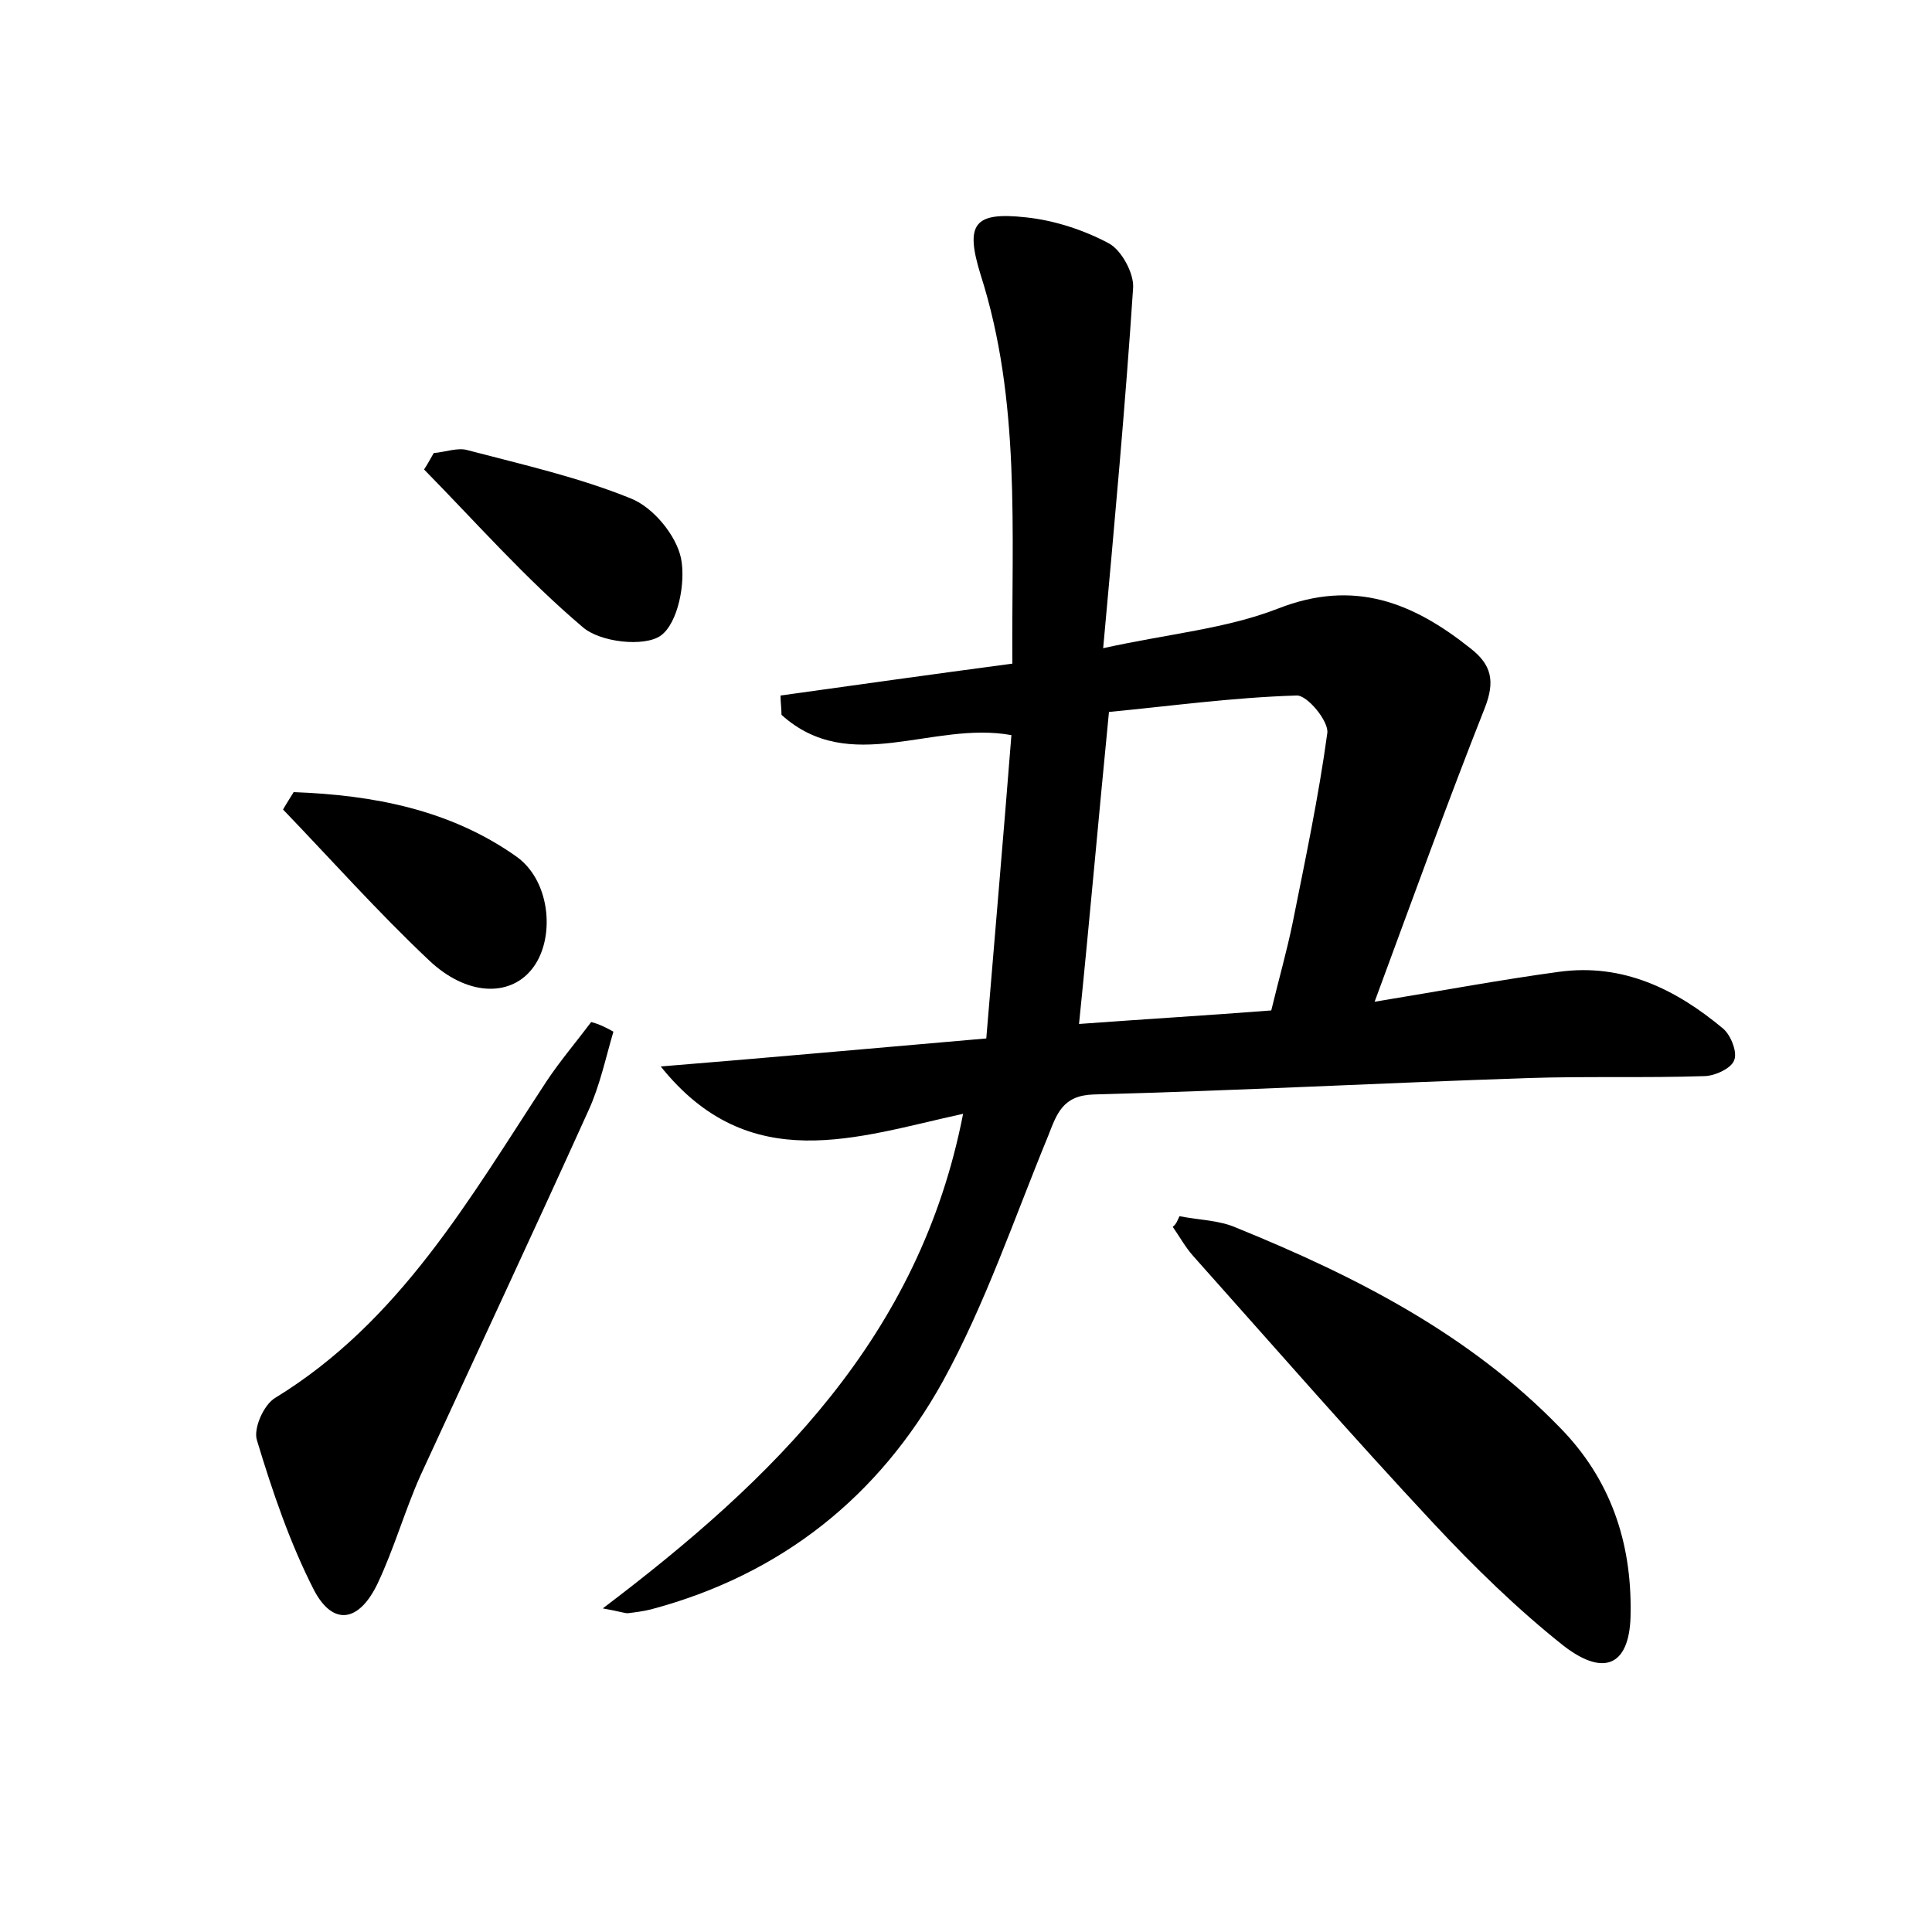 <?xml version="1.0" encoding="utf-8"?>
<!-- Generator: Adobe Illustrator 22.0.0, SVG Export Plug-In . SVG Version: 6.00 Build 0)  -->
<svg version="1.1" id="图层_1" xmlns="http://www.w3.org/2000/svg" xmlns:xlink="http://www.w3.org/1999/xlink" x="0px" y="0px"
	 viewBox="0 0 200 200" style="enable-background:new 0 0 200 200;" xml:space="preserve">
<style type="text/css">
	.st1{fill:#010000;}
	.st4{fill:#fbfafc;}
</style>
<g>
	
	<path d="M99.7,115.3c-11,2.4-22.1,6.6-31.3-4.9c11.1-0.9,22.1-1.9,33.7-2.9c0.9-10.9,1.8-21.2,2.6-31.4c-8.2-1.5-16.7,4.3-23.8-2.1
		c0-0.7-0.1-1.3-0.1-2c7.9-1.1,15.7-2.2,24-3.3c-0.1-13.8,0.9-27.2-3.3-40.3c-1.6-5.2-0.7-6.5,4.7-5.9c2.9,0.3,6,1.3,8.6,2.7
		c1.3,0.7,2.6,3.1,2.5,4.6c-0.8,12.1-1.9,24.1-3.1,37.3c6.8-1.5,12.7-2,18.1-4.1c7.9-3.1,14-0.6,19.9,4.1c2.2,1.7,2.6,3.4,1.5,6.2
		c-3.8,9.6-7.3,19.3-11.4,30.4c7.3-1.2,13.2-2.3,19.1-3.1c6.6-0.9,12.1,1.8,17,5.9c0.8,0.7,1.5,2.5,1.1,3.3c-0.3,0.8-2,1.6-3.1,1.6
		c-6.1,0.2-12.1,0-18.2,0.2c-15,0.5-30,1.3-45,1.7c-3.2,0.1-3.8,2-4.7,4.3c-3.5,8.5-6.5,17.4-10.9,25.4c-6.6,11.9-16.7,20-30.2,23.6
		c-0.8,0.2-1.6,0.3-2.4,0.4c-0.4,0-0.9-0.2-2.6-0.5C80.1,153.1,95.2,138.4,99.7,115.3z M131.6,104.6c0.8-3.3,1.6-6.1,2.2-9
		c1.3-6.5,2.7-13.1,3.6-19.7c0.2-1.2-2.1-4-3.2-3.9c-6.6,0.2-13.1,1.1-19.4,1.7c-1.1,11.2-2,21.5-3.1,32.3
		C118.5,105.5,125.2,105.1,131.6,104.6z"/>
	<path d="M122.1,125.9c2,0.4,4.1,0.4,5.9,1.2c12.3,5,24.1,11,33.5,20.7c5.2,5.3,7.4,11.8,7.3,19.1c0,5.4-2.6,6.8-6.9,3.5
		c-4.8-3.8-9.3-8.2-13.5-12.7c-8.5-9.1-16.6-18.4-24.9-27.7c-0.8-0.9-1.4-2-2.1-3C121.8,126.7,121.9,126.3,122.1,125.9z"/>
	<path d="M63.5,106.8c-0.8,2.7-1.4,5.6-2.6,8.2c-5.7,12.6-11.6,25.2-17.4,37.8c-1.6,3.6-2.7,7.5-4.4,11.1c-1.9,4-4.6,4.5-6.6,0.7
		c-2.5-4.9-4.3-10.2-5.9-15.5c-0.4-1.2,0.7-3.7,1.9-4.4c12.9-7.9,20.1-20.6,28.1-32.8c1.4-2.1,3.1-4.1,4.6-6.1
		C62,106,62.8,106.4,63.5,106.8z"/>
	<path d="M30.4,82c8.2,0.3,16.2,1.8,23.1,6.7c3.6,2.6,4,8.7,1.5,11.7c-2.3,2.8-6.7,2.7-10.6-1c-5.3-5-10.1-10.4-15.1-15.6
		C29.7,83.1,30.1,82.5,30.4,82z"/>
	<path d="M44.9,46.9c1.2-0.1,2.5-0.6,3.5-0.3c5.7,1.5,11.5,2.8,16.9,5c2.3,0.9,4.7,3.8,5.2,6.2c0.5,2.5-0.3,6.7-2.1,8
		c-1.7,1.2-6.3,0.7-8.1-0.9c-5.9-5-11-10.8-16.4-16.3C44.3,48,44.6,47.4,44.9,46.9z"/>
	
</g>
</svg>
